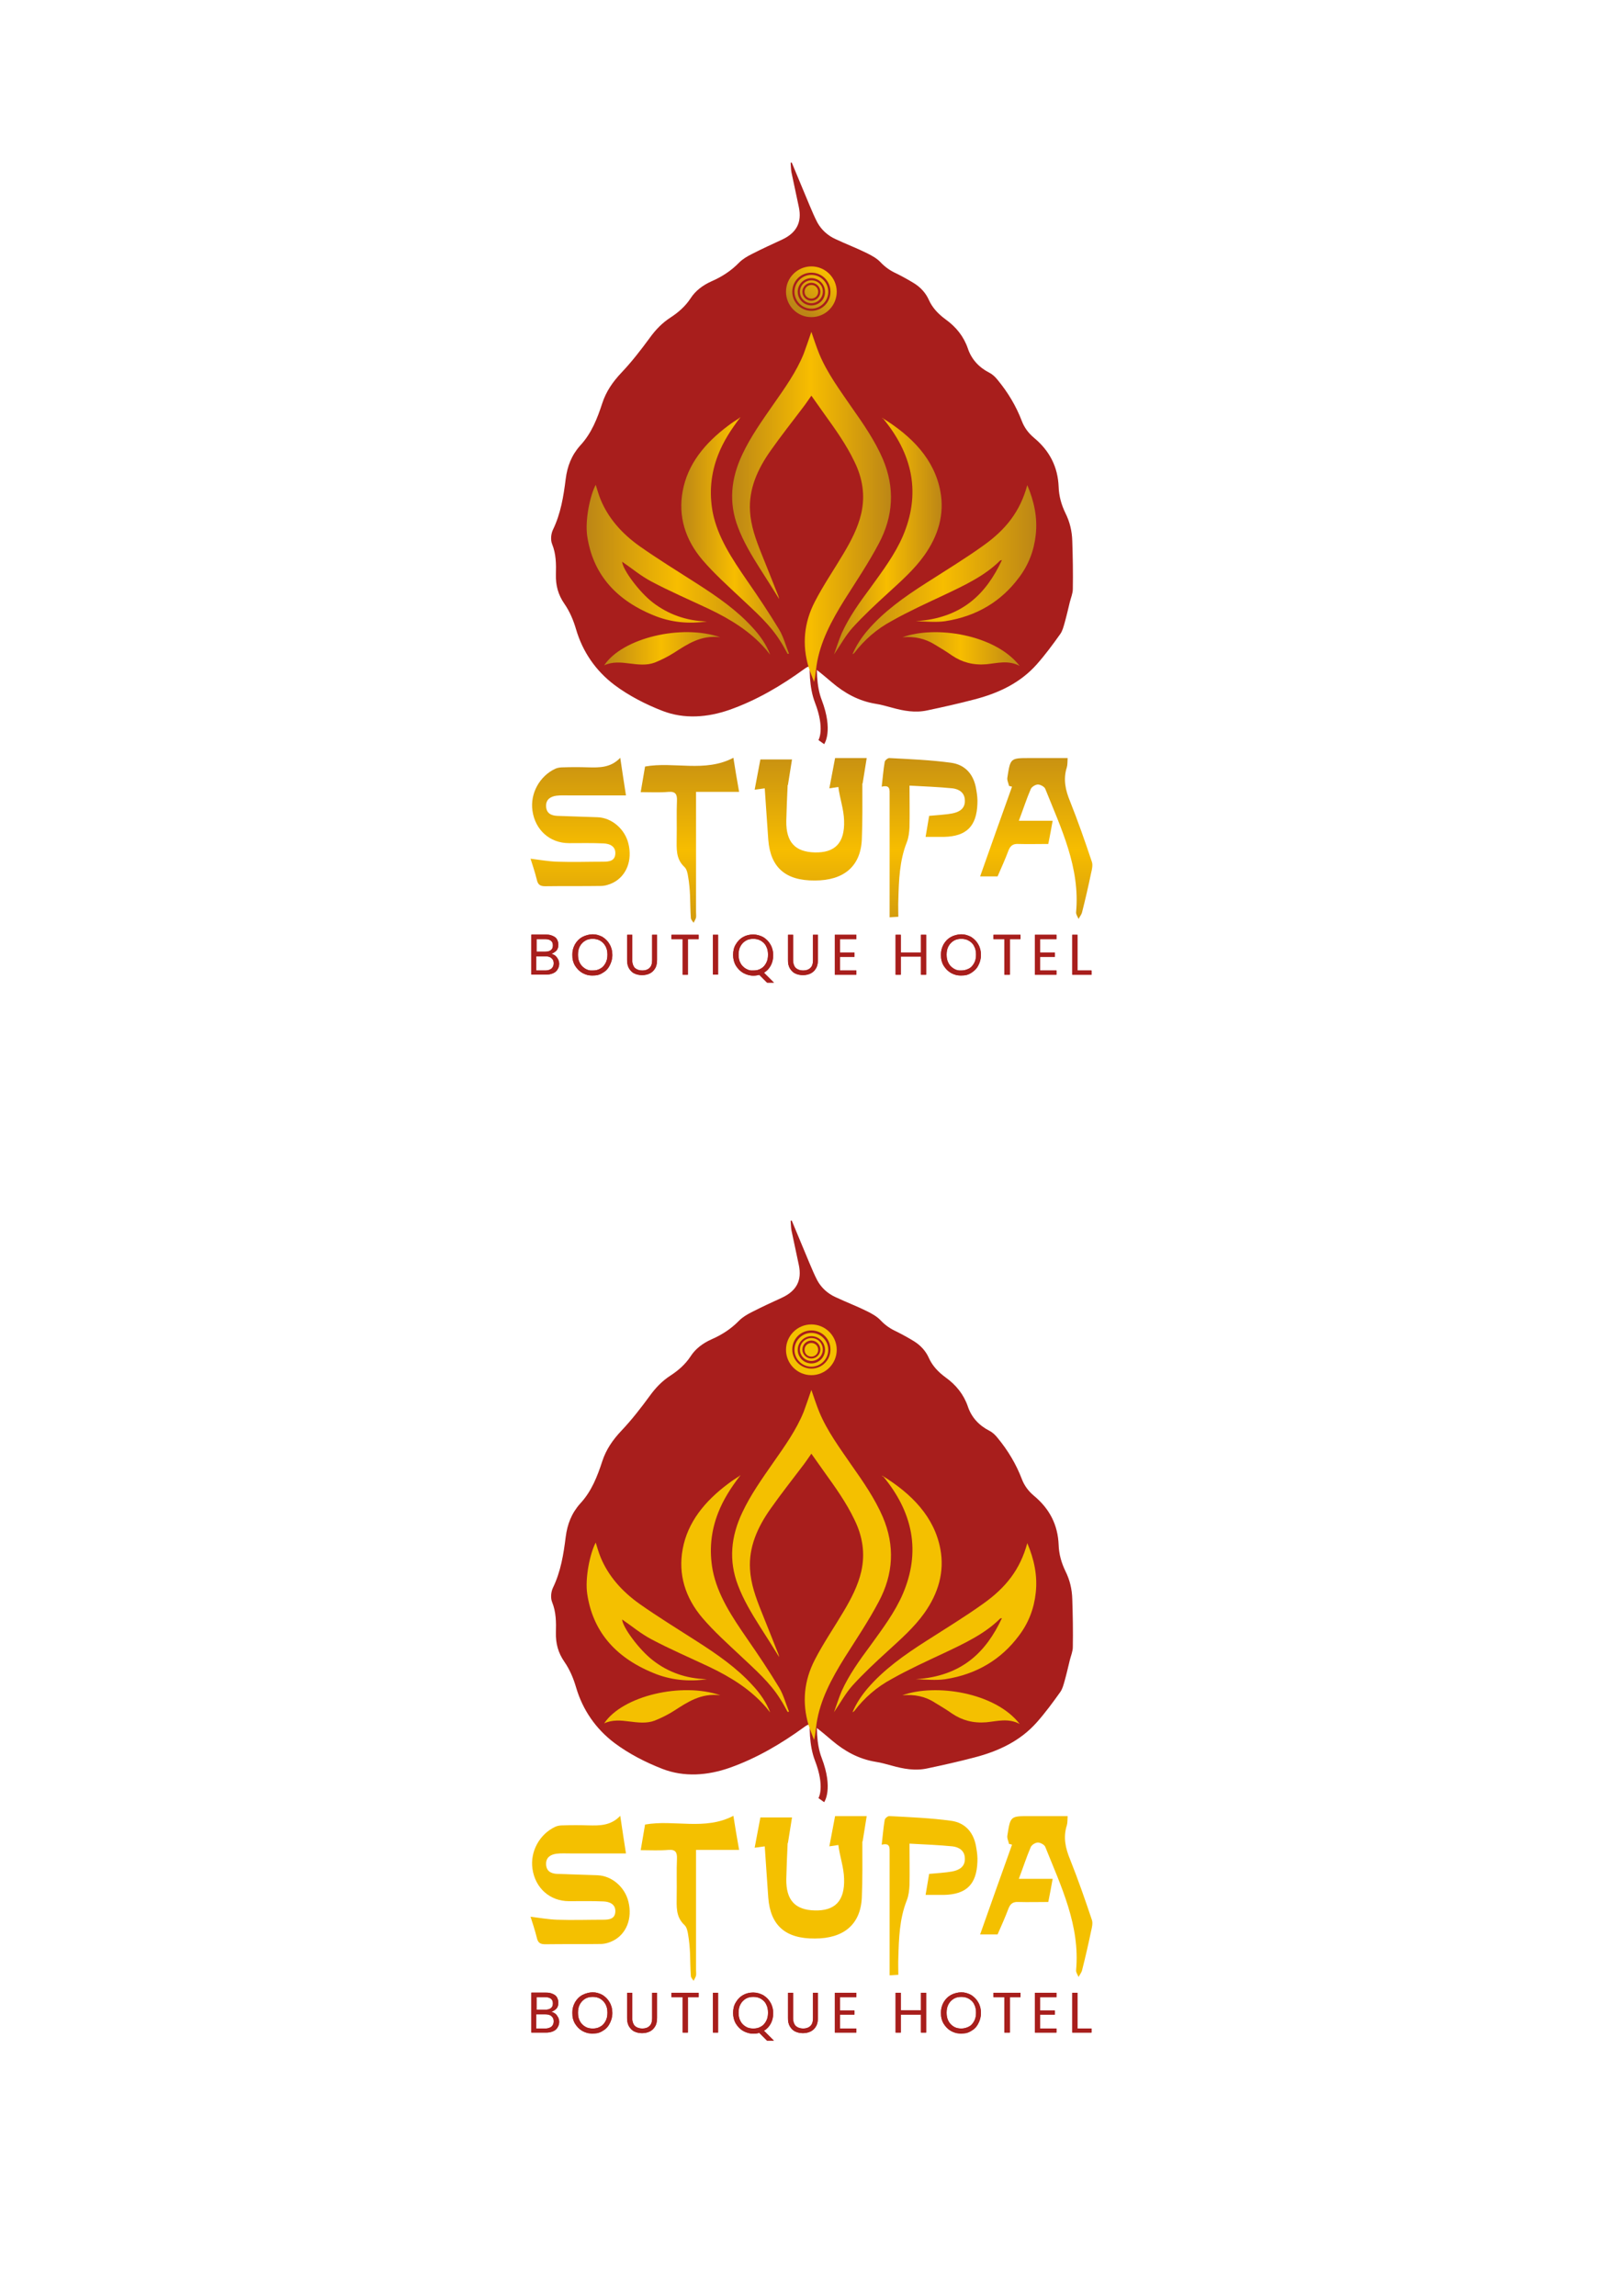 
<svg version="1.1" id="Layer_1" xmlns="http://www.w3.org/2000/svg" xmlns:xlink="http://www.w3.org/1999/xlink" x="0px" y="0px"
	 viewBox="0 0 595.3 841.9" style="enable-background:new 0 0 595.3 841.9;" xml:space="preserve">
<style type="text/css">
	.st0{fill:#A81E1C;}
	.st1{clip-path:url(#SVGID_2_);fill:#A81E1C;}
	.st2{clip-path:url(#SVGID_4_);fill:#A81E1C;}
	.st3{clip-path:url(#SVGID_6_);fill:#A81E1C;}
	.st4{clip-path:url(#SVGID_8_);fill:#A81E1C;}
	.st5{clip-path:url(#SVGID_10_);fill:#A81E1C;}
	.st6{clip-path:url(#SVGID_12_);fill:#A81E1C;}
	.st7{clip-path:url(#SVGID_14_);fill:#A81E1C;}
	.st8{clip-path:url(#SVGID_16_);fill:#A81E1C;}
	.st9{clip-path:url(#SVGID_18_);fill:#A81E1C;}
	.st10{clip-path:url(#SVGID_20_);fill:#A81E1C;}
	.st11{clip-path:url(#SVGID_22_);fill:#A81E1C;}
	.st12{clip-path:url(#SVGID_24_);fill:#A81E1C;}
	.st13{clip-path:url(#SVGID_26_);fill:#A81E1C;}
	.st14{fill:url(#SVGID_27_);}
	.st15{fill:url(#SVGID_28_);}
	.st16{fill:url(#SVGID_29_);}
	.st17{fill:url(#SVGID_30_);}
	.st18{fill:url(#SVGID_31_);}
	.st19{fill:url(#SVGID_32_);}
	.st20{fill:url(#SVGID_33_);}
	.st21{fill:url(#SVGID_34_);}
	.st22{fill:url(#SVGID_35_);}
	.st23{fill:url(#SVGID_36_);}
	.st24{fill:url(#SVGID_37_);}
	.st25{fill:url(#SVGID_38_);}
	.st26{fill:url(#SVGID_39_);}
	.st27{clip-path:url(#SVGID_41_);fill:#A81E1C;}
	.st28{clip-path:url(#SVGID_43_);fill:#A81E1C;}
	.st29{clip-path:url(#SVGID_45_);fill:#A81E1C;}
	.st30{clip-path:url(#SVGID_47_);fill:#A81E1C;}
	.st31{clip-path:url(#SVGID_49_);fill:#A81E1C;}
	.st32{clip-path:url(#SVGID_51_);fill:#A81E1C;}
	.st33{clip-path:url(#SVGID_53_);fill:#A81E1C;}
	.st34{clip-path:url(#SVGID_55_);fill:#A81E1C;}
	.st35{clip-path:url(#SVGID_57_);fill:#A81E1C;}
	.st36{clip-path:url(#SVGID_59_);fill:#A81E1C;}
	.st37{clip-path:url(#SVGID_61_);fill:#A81E1C;}
	.st38{clip-path:url(#SVGID_63_);fill:#A81E1C;}
	.st39{clip-path:url(#SVGID_65_);fill:#A81E1C;}
	.st40{fill:#F4C000;}
</style>
<g>
	<path class="st0" d="M290.4,59.6c2.2,5.2,4.3,10.4,6.5,15.6c0.9,2.1,1.8,4.3,2.9,6.4c1.5,2.7,3.8,4.8,6.7,6.1
		c3.8,1.8,7.8,3.3,11.6,5.2c1.8,0.9,3.6,1.9,4.9,3.3c1.7,1.8,3.6,3.1,5.8,4.1c2.2,1.1,4.4,2.3,6.5,3.6c2.4,1.5,4.3,3.6,5.4,6.1
		c1.3,2.9,3.5,5.2,6.1,7.1c3.9,2.8,6.7,6.3,8.2,10.7c1.3,3.9,4,6.9,7.9,8.9c1.2,0.6,2.2,1.6,3,2.6c3.8,4.6,6.8,9.6,8.9,15.1
		c0.9,2.4,2.4,4.4,4.4,6.1c5.8,4.8,8.8,10.7,9.1,18c0.1,3.4,1,6.6,2.5,9.7c1.6,3.2,2.4,6.6,2.5,10.2c0.2,5.9,0.3,11.7,0.2,17.6
		c0,1.6-0.7,3.2-1.1,4.8c-0.6,2.5-1.2,5.1-1.9,7.6c-0.4,1.4-0.8,3-1.6,4.1c-2.7,3.8-5.5,7.6-8.6,11.1c-6,6.8-14,10.6-22.9,12.9
		c-5.7,1.5-11.5,2.8-17.2,4c-4.5,1-8.8,0.2-13.1-1c-1.9-0.5-3.9-1.1-5.9-1.4c-6.2-1-11.4-3.9-16-7.8c-2-1.7-4-3.4-6.1-5
		c-1.8-1.3-2.4-1.2-4.2,0.1c-8.4,6.1-17.4,11.4-27.3,14.9c-8,2.8-16.6,3.5-24.6,0.4c-6.2-2.4-12.4-5.6-17.6-9.5
		c-6.9-5.2-11.7-12.2-14.1-20.4c-1-3.4-2.3-6.5-4.3-9.4c-2.3-3.3-3.2-6.8-3.1-10.7c0.1-3.8,0.1-7.5-1.4-11.2
		c-0.6-1.5-0.4-3.7,0.3-5.2c2.9-6,3.9-12.3,4.7-18.7c0.6-4.6,2.1-8.6,5.3-12.2c4.2-4.5,6.3-10,8.1-15.5c1.4-4.3,3.8-7.8,7-11.2
		c3.8-4,7.2-8.4,10.5-12.9c2.1-2.9,4.5-5.4,7.6-7.4c2.9-1.9,5.4-4.1,7.3-7c1.8-2.8,4.5-4.8,7.6-6.2c3.9-1.7,7.3-3.9,10.2-6.9
		c1.3-1.3,3-2.3,4.6-3.1c3.7-1.9,7.4-3.6,11.1-5.3c5.4-2.5,7.4-6.4,6.2-12c-0.9-4.2-1.8-8.5-2.7-12.7c-0.2-1.1-0.2-2.3-0.3-3.5
		C290.3,59.6,290.3,59.6,290.4,59.6z"/>
	<g>
		<g>
			<defs>
				<path id="SVGID_1_" d="M196.8,350.7h3.3c0.9,0,1.7,0.2,2.2,0.7c0.6,0.5,0.8,1.1,0.8,1.9c0,0.8-0.3,1.4-0.8,1.9
					c-0.5,0.4-1.3,0.7-2.2,0.7h-3.4V350.7z M196.8,344.4h3.2c0.9,0,1.6,0.2,2.1,0.6c0.5,0.4,0.7,1,0.7,1.7c0,0.7-0.2,1.3-0.7,1.7
					c-0.5,0.4-1.2,0.6-2.1,0.6h-3.2V344.4z M194.9,342.8v14.6h5.5c1,0,1.8-0.2,2.5-0.5c0.7-0.3,1.3-0.8,1.6-1.4
					c0.4-0.6,0.6-1.3,0.6-2c0-0.6-0.1-1.1-0.4-1.7c-0.3-0.5-0.6-1-1-1.3c-0.4-0.3-0.9-0.6-1.5-0.7c0.8-0.3,1.4-0.7,1.9-1.2
					c0.5-0.6,0.7-1.3,0.7-2.2c0-0.7-0.2-1.3-0.5-1.9c-0.3-0.6-0.9-1-1.6-1.3c-0.7-0.3-1.5-0.5-2.5-0.5H194.9z"/>
			</defs>
			<use xlink:href="#SVGID_1_"  style="overflow:visible;fill:#A81E1C;"/>
			<clipPath id="SVGID_2_">
				<use xlink:href="#SVGID_1_"  style="overflow:visible;"/>
			</clipPath>
			<rect x="194.9" y="342.8" class="st1" width="10.2" height="14.6"/>
		</g>
		<g>
			<defs>
				<path id="SVGID_3_" d="M214.6,355.2c-0.8-0.5-1.5-1.2-1.9-2c-0.5-0.9-0.7-1.9-0.7-3.1c0-1.2,0.2-2.2,0.7-3.1
					c0.5-0.9,1.1-1.5,1.9-2c0.8-0.5,1.7-0.7,2.8-0.7c1,0,2,0.2,2.8,0.7c0.8,0.5,1.4,1.1,1.9,2c0.5,0.9,0.7,1.9,0.7,3.1
					c0,1.2-0.2,2.2-0.7,3.1c-0.5,0.9-1.1,1.6-1.9,2c-0.8,0.5-1.7,0.7-2.8,0.7C216.3,356,215.4,355.7,214.6,355.2 M213.6,343.6
					c-1.1,0.6-2,1.5-2.7,2.7c-0.6,1.1-1,2.4-1,3.9c0,1.4,0.3,2.7,1,3.9c0.7,1.1,1.5,2,2.7,2.7c1.1,0.6,2.4,1,3.7,1
					c1.4,0,2.6-0.3,3.7-1c1.1-0.6,2-1.5,2.6-2.7c0.6-1.1,1-2.4,1-3.9c0-1.4-0.3-2.7-1-3.9c-0.6-1.1-1.5-2-2.6-2.7
					c-1.1-0.6-2.4-1-3.7-1C216,342.7,214.8,343,213.6,343.6"/>
			</defs>
			<use xlink:href="#SVGID_3_"  style="overflow:visible;fill:#A81E1C;"/>
			<clipPath id="SVGID_4_">
				<use xlink:href="#SVGID_3_"  style="overflow:visible;"/>
			</clipPath>
			<rect x="210" y="342.7" class="st2" width="14.7" height="14.9"/>
		</g>
		<g>
			<defs>
				<path id="SVGID_5_" d="M239.2,342.8v9.3c0,1.3-0.3,2.3-1,2.9c-0.6,0.6-1.5,0.9-2.6,0.9c-1.1,0-2-0.3-2.7-0.9
					c-0.6-0.6-1-1.6-1-2.9v-9.3h-1.9v9.2c0,1.2,0.2,2.2,0.7,3.1c0.5,0.8,1.1,1.5,2,1.9c0.8,0.4,1.8,0.6,2.8,0.6c1,0,2-0.2,2.8-0.6
					c0.8-0.4,1.5-1,2-1.9c0.5-0.8,0.7-1.9,0.7-3.1v-9.2H239.2z"/>
			</defs>
			<use xlink:href="#SVGID_5_"  style="overflow:visible;fill:#A81E1C;"/>
			<clipPath id="SVGID_6_">
				<use xlink:href="#SVGID_5_"  style="overflow:visible;"/>
			</clipPath>
			<rect x="230.1" y="342.8" class="st3" width="11" height="14.8"/>
		</g>
		<g>
			<defs>
				<polygon id="SVGID_7_" points="246.3,342.8 246.3,344.4 250.4,344.4 250.4,357.5 252.3,357.5 252.3,344.4 256.3,344.4 
					256.3,342.8 				"/>
			</defs>
			<use xlink:href="#SVGID_7_"  style="overflow:visible;fill:#A81E1C;"/>
			<clipPath id="SVGID_8_">
				<use xlink:href="#SVGID_7_"  style="overflow:visible;"/>
			</clipPath>
			<rect x="246.3" y="342.8" class="st4" width="9.9" height="14.6"/>
		</g>
		<g>
			<defs>
				<rect id="SVGID_9_" x="261.5" y="342.8" width="1.9" height="14.6"/>
			</defs>
			<use xlink:href="#SVGID_9_"  style="overflow:visible;fill:#A81E1C;"/>
			<clipPath id="SVGID_10_">
				<use xlink:href="#SVGID_9_"  style="overflow:visible;"/>
			</clipPath>
			<rect x="261.5" y="342.8" class="st5" width="1.9" height="14.6"/>
		</g>
		<g>
			<defs>
				<path id="SVGID_11_" d="M273.5,355.2c-0.8-0.5-1.5-1.2-1.9-2c-0.5-0.9-0.7-1.9-0.7-3.1c0-1.2,0.2-2.2,0.7-3.1
					c0.5-0.9,1.1-1.5,1.9-2c0.8-0.5,1.7-0.7,2.8-0.7c1,0,2,0.2,2.8,0.7c0.8,0.5,1.5,1.1,1.9,2c0.5,0.9,0.7,1.9,0.7,3.1
					c0,1.2-0.2,2.2-0.7,3.1c-0.5,0.9-1.1,1.6-1.9,2c-0.8,0.5-1.7,0.7-2.8,0.7C275.2,356,274.3,355.7,273.5,355.2 M272.6,343.6
					c-1.1,0.6-2,1.5-2.7,2.7c-0.7,1.1-1,2.4-1,3.9c0,1.4,0.3,2.7,1,3.9c0.7,1.1,1.5,2,2.7,2.7c1.1,0.6,2.4,1,3.7,1
					c0.7,0,1.5-0.1,2.2-0.3l2.9,2.9h2.5l-3.7-3.7c1.1-0.6,1.9-1.5,2.5-2.6c0.6-1.1,0.9-2.4,0.9-3.8c0-1.4-0.3-2.7-1-3.9
					c-0.6-1.1-1.5-2-2.6-2.7c-1.1-0.6-2.4-1-3.7-1C274.9,342.7,273.7,343,272.6,343.6"/>
			</defs>
			<use xlink:href="#SVGID_11_"  style="overflow:visible;fill:#A81E1C;"/>
			<clipPath id="SVGID_12_">
				<use xlink:href="#SVGID_11_"  style="overflow:visible;"/>
			</clipPath>
			<rect x="268.9" y="342.7" class="st6" width="14.9" height="17.6"/>
		</g>
		<g>
			<defs>
				<path id="SVGID_13_" d="M298.2,342.8v9.3c0,1.3-0.3,2.3-1,2.9c-0.6,0.6-1.5,0.9-2.6,0.9c-1.1,0-2-0.3-2.7-0.9
					c-0.6-0.6-1-1.6-1-2.9v-9.3h-1.9v9.2c0,1.2,0.2,2.2,0.7,3.1c0.5,0.8,1.1,1.5,2,1.9c0.8,0.4,1.8,0.6,2.8,0.6c1,0,2-0.2,2.8-0.6
					c0.8-0.4,1.5-1,2-1.9c0.5-0.8,0.7-1.9,0.7-3.1v-9.2H298.2z"/>
			</defs>
			<use xlink:href="#SVGID_13_"  style="overflow:visible;fill:#A81E1C;"/>
			<clipPath id="SVGID_14_">
				<use xlink:href="#SVGID_13_"  style="overflow:visible;"/>
			</clipPath>
			<rect x="289.1" y="342.8" class="st7" width="11" height="14.8"/>
		</g>
		<g>
			<defs>
				<polygon id="SVGID_15_" points="306.2,342.8 306.2,357.5 314.1,357.5 314.1,355.9 308.1,355.9 308.1,350.9 313.4,350.9 
					313.4,349.3 308.1,349.3 308.1,344.4 314.1,344.4 314.1,342.8 				"/>
			</defs>
			<use xlink:href="#SVGID_15_"  style="overflow:visible;fill:#A81E1C;"/>
			<clipPath id="SVGID_16_">
				<use xlink:href="#SVGID_15_"  style="overflow:visible;"/>
			</clipPath>
			<rect x="306.2" y="342.8" class="st8" width="7.9" height="14.6"/>
		</g>
		<g>
			<defs>
				<polygon id="SVGID_17_" points="337.8,342.8 337.8,349.3 330.4,349.3 330.4,342.8 328.5,342.8 328.5,357.5 330.4,357.5 
					330.4,350.8 337.8,350.8 337.8,357.5 339.7,357.5 339.7,342.8 				"/>
			</defs>
			<use xlink:href="#SVGID_17_"  style="overflow:visible;fill:#A81E1C;"/>
			<clipPath id="SVGID_18_">
				<use xlink:href="#SVGID_17_"  style="overflow:visible;"/>
			</clipPath>
			<rect x="328.5" y="342.8" class="st9" width="11.3" height="14.6"/>
		</g>
		<g>
			<defs>
				<path id="SVGID_19_" d="M349.8,355.2c-0.8-0.5-1.5-1.2-1.9-2c-0.5-0.9-0.7-1.9-0.7-3.1c0-1.2,0.2-2.2,0.7-3.1
					c0.5-0.9,1.1-1.5,1.9-2c0.8-0.5,1.7-0.7,2.8-0.7c1,0,2,0.2,2.8,0.7c0.8,0.5,1.5,1.1,1.9,2c0.5,0.9,0.7,1.9,0.7,3.1
					c0,1.2-0.2,2.2-0.7,3.1c-0.5,0.9-1.1,1.6-1.9,2s-1.7,0.7-2.8,0.7C351.5,356,350.6,355.7,349.8,355.2 M348.8,343.6
					c-1.1,0.6-2,1.5-2.7,2.7c-0.6,1.1-1,2.4-1,3.9c0,1.4,0.3,2.7,1,3.9c0.7,1.1,1.5,2,2.7,2.7c1.1,0.6,2.4,1,3.7,1
					c1.4,0,2.6-0.3,3.7-1s2-1.5,2.6-2.7c0.6-1.1,1-2.4,1-3.9c0-1.4-0.3-2.7-1-3.9c-0.6-1.1-1.5-2-2.6-2.7c-1.1-0.6-2.4-1-3.7-1
					C351.2,342.7,349.9,343,348.8,343.6"/>
			</defs>
			<use xlink:href="#SVGID_19_"  style="overflow:visible;fill:#A81E1C;"/>
			<clipPath id="SVGID_20_">
				<use xlink:href="#SVGID_19_"  style="overflow:visible;"/>
			</clipPath>
			<rect x="345.2" y="342.7" class="st10" width="14.7" height="14.9"/>
		</g>
		<g>
			<defs>
				<polygon id="SVGID_21_" points="364.4,342.8 364.4,344.4 368.4,344.4 368.4,357.5 370.4,357.5 370.4,344.4 374.3,344.4 
					374.3,342.8 				"/>
			</defs>
			<use xlink:href="#SVGID_21_"  style="overflow:visible;fill:#A81E1C;"/>
			<clipPath id="SVGID_22_">
				<use xlink:href="#SVGID_21_"  style="overflow:visible;"/>
			</clipPath>
			<rect x="364.4" y="342.8" class="st11" width="9.9" height="14.6"/>
		</g>
		<g>
			<defs>
				<polygon id="SVGID_23_" points="379.6,342.8 379.6,357.5 387.5,357.5 387.5,355.9 381.5,355.9 381.5,350.9 386.9,350.9 
					386.9,349.3 381.5,349.3 381.5,344.4 387.5,344.4 387.5,342.8 				"/>
			</defs>
			<use xlink:href="#SVGID_23_"  style="overflow:visible;fill:#A81E1C;"/>
			<clipPath id="SVGID_24_">
				<use xlink:href="#SVGID_23_"  style="overflow:visible;"/>
			</clipPath>
			<rect x="379.6" y="342.8" class="st12" width="7.9" height="14.6"/>
		</g>
		<g>
			<defs>
				<polygon id="SVGID_25_" points="393.3,342.8 393.3,357.5 400.4,357.5 400.4,355.9 395.2,355.9 395.2,342.8 				"/>
			</defs>
			<use xlink:href="#SVGID_25_"  style="overflow:visible;fill:#A81E1C;"/>
			<clipPath id="SVGID_26_">
				<use xlink:href="#SVGID_25_"  style="overflow:visible;"/>
			</clipPath>
			<rect x="393.3" y="342.8" class="st13" width="7" height="14.6"/>
		</g>
	</g>
	<g>
		<linearGradient id="SVGID_27_" gradientUnits="userSpaceOnUse" x1="212.787" y1="353.377" x2="212.787" y2="268.84">
			<stop  offset="0" style="stop-color:#BC8616"/>
			<stop  offset="0.494" style="stop-color:#F7BD00"/>
			<stop  offset="1" style="stop-color:#BC8616"/>
		</linearGradient>
		<path class="st14" d="M229.6,291.7c-6.9,0-13.7,0-20.4,0c-1.7,0-3.4-0.1-5.1,0.1c-2.1,0.3-3.9,1.3-3.8,3.9
			c0.1,2.5,1.8,3.4,4.1,3.5c4.9,0.2,9.9,0.3,14.8,0.5c5.2,0.2,10,4.3,11.3,9.7c1.5,6.1-0.7,11.8-5.6,14.3c-1.4,0.7-3,1.2-4.6,1.2
			c-6.8,0.1-13.5,0-20.3,0.1c-1.8,0-2.7-0.5-3.1-2.4c-0.7-2.8-1.6-5.5-2.3-7.7c3.3,0.4,6.5,1,9.8,1.1c5.6,0.2,11.3,0,16.9,0
			c2.2,0,4.3-0.3,4.4-3c0.1-2.7-2.1-3.6-4.3-3.7c-4.2-0.2-8.5-0.1-12.7-0.1c-7,0-12.4-4.8-13.4-11.9c-0.9-6.3,2.6-12.7,8.4-15.4
			c0.9-0.4,1.9-0.5,2.9-0.5c3-0.1,6-0.1,9.1,0c4.1,0.1,8.3,0.2,11.8-3.5C228.2,282.8,228.9,287.1,229.6,291.7z"/>
		<linearGradient id="SVGID_28_" gradientUnits="userSpaceOnUse" x1="253.052" y1="353.377" x2="253.052" y2="268.84">
			<stop  offset="0" style="stop-color:#BC8616"/>
			<stop  offset="0.494" style="stop-color:#F7BD00"/>
			<stop  offset="1" style="stop-color:#BC8616"/>
		</linearGradient>
		<path class="st15" d="M235,290.5c0.6-3.4,1.1-6.4,1.6-9.4c10.7-1.9,21.9,2.3,32.4-3.2c0.6,3.9,1.3,8,2.1,12.5
			c-5.2,0-10.2,0-15.8,0c0,1.5,0,2.6,0,3.8c0,13.4,0,26.8,0,40.2c0,0.7,0.1,1.4,0,2.1c-0.2,0.7-0.6,1.3-0.9,1.9
			c-0.4-0.6-1-1.2-1-1.8c-0.2-2.7-0.2-5.4-0.3-8.2c-0.1-2.3-0.3-4.6-0.7-6.9c-0.2-1.3-0.5-2.8-1.4-3.6c-3.2-3-2.8-6.8-2.8-10.6
			c0.1-4.5-0.1-9.1,0.1-13.6c0.1-2.4-0.5-3.5-3.1-3.3C241.9,290.7,238.6,290.5,235,290.5z"/>
		<linearGradient id="SVGID_29_" gradientUnits="userSpaceOnUse" x1="341.154" y1="353.377" x2="341.154" y2="268.84">
			<stop  offset="0" style="stop-color:#BC8616"/>
			<stop  offset="0.494" style="stop-color:#F7BD00"/>
			<stop  offset="1" style="stop-color:#BC8616"/>
		</linearGradient>
		<path class="st16" d="M339.5,306.9c0.5-2.9,0.9-5.3,1.3-7.7c3-0.3,5.8-0.4,8.5-0.9c2.5-0.5,4.7-1.7,4.6-4.7c0-2.9-2.1-4.2-4.5-4.5
			c-5.1-0.5-10.2-0.7-15.8-1c0,5.4,0.1,10.3,0,15.2c-0.1,1.9-0.3,3.8-1,5.6c-2.7,6.8-2.9,14-3.1,21.1c-0.1,2,0,4,0,6.2
			c-1.2,0.1-2,0.1-3.2,0.2c0-1.2,0-2.2,0-3.2c0-13.9,0-27.8,0-41.7c0-1.8,0.3-3.8-2.9-3c0.4-3.3,0.6-6.2,1.1-9.1
			c0.1-0.6,1.2-1.5,1.8-1.4c7.5,0.4,15,0.7,22.4,1.7c5.5,0.7,8.6,4.5,9.4,10c0.3,1.7,0.5,3.4,0.4,5.1c-0.3,8.2-4,11.9-12.2,12.1
			C344.3,306.9,342.1,306.9,339.5,306.9z"/>
		<linearGradient id="SVGID_30_" gradientUnits="userSpaceOnUse" x1="380.047" y1="353.377" x2="380.047" y2="268.84">
			<stop  offset="0" style="stop-color:#BC8616"/>
			<stop  offset="0.494" style="stop-color:#F7BD00"/>
			<stop  offset="1" style="stop-color:#BC8616"/>
		</linearGradient>
		<path class="st17" d="M370.1,288.2c-0.2-1-0.8-2.1-0.6-3.1c1.1-7.1,1.1-7.1,8.2-7.1c4.5,0,9,0,13.9,0c-0.1,1.3,0,2.4-0.3,3.4
			c-1.4,4.4-0.5,8.4,1.2,12.5c2.9,7.3,5.5,14.7,8,22.2c0.4,1.2,0,2.8-0.3,4.1c-1,4.8-2.1,9.6-3.3,14.3c-0.2,0.9-0.9,1.7-1.3,2.5
			c-0.3-0.8-1-1.7-0.9-2.5c1.5-16.4-5.5-30.7-11.3-45.2c-0.3-0.8-1.8-1.6-2.7-1.6c-0.9,0-2.2,0.8-2.6,1.6c-1.6,3.7-2.8,7.5-4.4,11.7
			c4.3,0,8.2,0,12.4,0c-0.5,2.9-1,5.5-1.6,8.5c-3.7,0-7.4,0.1-11,0c-1.9-0.1-2.9,0.6-3.6,2.4c-1.2,3.2-2.6,6.3-4,9.5
			c-2.1,0-4.1,0-6.4,0c3.9-11.1,7.8-22,11.7-32.9C370.8,288.4,370.4,288.3,370.1,288.2z"/>
		<linearGradient id="SVGID_31_" gradientUnits="userSpaceOnUse" x1="297.413" y1="353.377" x2="297.413" y2="268.84">
			<stop  offset="0" style="stop-color:#BC8616"/>
			<stop  offset="0.494" style="stop-color:#F7BD00"/>
			<stop  offset="1" style="stop-color:#BC8616"/>
		</linearGradient>
		<path class="st18" d="M317.9,278l-11.6,0l-2.1,11.1l3.3-0.5c0.5,4.1,2,8.2,2.1,12.3c0.3,8.3-3.4,11.9-10.8,11.7
			c-7.1-0.2-10.5-3.7-10.4-11.5c0.1-4.4,0.3-8.8,0.5-13.2l0.1,0l1.5-9.4l-1.1,0l0,0c-3,0-5.9,0-9.6,0c0,0,0,0,0,0l-0.9,0l-2.1,11.1
			l3.7-0.5c0.4,6.4,0.9,12.7,1.3,18.9c0.8,10.1,6.3,15,17.1,14.9c10.5,0,16.7-5.1,17.2-14.9c0.3-6.8,0.2-13.7,0.2-20.7l0.1,0
			L317.9,278z"/>
	</g>
	<path class="st0" d="M302.3,272.9l-2.1-1.5c0,0,2.5-4-1.3-13.8c-4.2-11-0.2-27.7,0-28.4l2.5,0.6c0,0.2-4,16.6,0,26.9
		C305.7,268,302.4,272.7,302.3,272.9z"/>
	<g>
		<linearGradient id="SVGID_32_" gradientUnits="userSpaceOnUse" x1="268.472" y1="185.922" x2="326.798" y2="185.922">
			<stop  offset="0" style="stop-color:#BC8616"/>
			<stop  offset="0.494" style="stop-color:#F7BD00"/>
			<stop  offset="1" style="stop-color:#BC8616"/>
		</linearGradient>
		<path class="st19" d="M297.6,121.7c0.9,2.6,1.8,5.4,2.9,8.1c2.9,7,7.5,13.2,11.9,19.6c4.3,6.1,8.5,12.2,11.4,18.9
			c4.5,10.6,3.9,21-1.5,31.1c-3.7,7-8.2,13.7-12.5,20.5c-4.8,7.7-9,15.5-10.3,24.2c-0.3,2-0.4,3.9-0.9,6c-0.7-1.8-1.4-3.6-2-5.4
			c-2.5-8.3-1.7-16.4,2.3-24.1c3.1-6,7-11.7,10.5-17.6c2.8-4.7,5.3-9.5,6.5-14.7c1.5-6.6,0.5-12.9-2.5-19c-3-6.3-7.1-12-11.2-17.7
			c-1.5-2.1-3-4.2-4.6-6.5c-1,1.4-1.9,2.8-2.9,4.1c-4,5.3-8.2,10.6-12,16c-4.9,6.9-8.1,14.2-7.6,22.3c0.3,5.3,2.1,10.3,4.1,15.3
			c2.1,5.2,4.2,10.5,6.3,15.8c0.1,0.2,0.1,0.5,0.3,1.1c-2.4-3.9-4.7-7.5-7-11.1c-3.1-4.9-6.1-9.9-8.1-15.2c-3.5-9.1-2.6-18,1.6-26.8
			c3-6.4,7.2-12.3,11.3-18.2c4.2-6,8.5-12,11.2-18.7C295.8,127,296.7,124.3,297.6,121.7z"/>
		<linearGradient id="SVGID_33_" gradientUnits="userSpaceOnUse" x1="312.555" y1="208.979" x2="380.047" y2="208.979">
			<stop  offset="0" style="stop-color:#BC8616"/>
			<stop  offset="0.494" style="stop-color:#F7BD00"/>
			<stop  offset="1" style="stop-color:#BC8616"/>
		</linearGradient>
		<path class="st20" d="M376.8,177.9c2.5,5.9,3.8,11.9,3.1,18.2c-0.6,5.7-2.6,11.1-6.3,15.9c-6.3,8.4-15.2,14-26.9,15.8
			c-3.5,0.5-7.2,0.1-10.8,0c17-1.1,25.8-10,31.6-22.4c-0.5,0.1-0.6,0.1-0.7,0.2c-5.5,5.5-12.9,9-20.3,12.5
			c-6.6,3.1-13.2,6.1-19.4,9.6c-5.6,3-10.1,7-13.7,11.7c-0.2,0.2-0.4,0.4-0.7,0.5c1.3-3.1,3.2-6,5.5-8.7
			c5.9-6.9,13.5-12.3,21.5-17.4c7-4.5,14.1-8.8,20.8-13.6C369,194.2,374.2,187.5,376.8,177.9z"/>
		<linearGradient id="SVGID_34_" gradientUnits="userSpaceOnUse" x1="215.16" y1="208.922" x2="282.485" y2="208.922">
			<stop  offset="0" style="stop-color:#BC8616"/>
			<stop  offset="0.494" style="stop-color:#F7BD00"/>
			<stop  offset="1" style="stop-color:#BC8616"/>
		</linearGradient>
		<path class="st21" d="M259.3,227.9c-6.8,1-13.5,0.3-19.7-2.3c-14.4-5.9-22.2-15.7-24.2-28.9c-0.9-5.8,1-15,3.1-18.9
			c0.6,1.9,1.1,3.7,1.8,5.4c2.8,6.8,7.8,12.5,14.3,17.1c6.8,4.8,14,9.2,21,13.7c7.5,4.8,14.7,9.8,20.4,16.1c2.8,3,5.1,6.3,6.5,10
			c-0.3-0.4-0.6-0.7-0.9-1.1c-0.3-0.4-0.6-0.8-0.9-1.1c-5.5-6.3-12.7-10.8-20.7-14.6c-7-3.3-14.2-6.4-21-10c-4-2.1-7.4-5-10.8-7.3
			c0.1,2.7,6.1,11,11.3,15C245,225.2,251.6,227.7,259.3,227.9z"/>
		<linearGradient id="SVGID_35_" gradientUnits="userSpaceOnUse" x1="249.821" y1="196.423" x2="289.322" y2="196.423">
			<stop  offset="0" style="stop-color:#BC8616"/>
			<stop  offset="0.494" style="stop-color:#F7BD00"/>
			<stop  offset="1" style="stop-color:#BC8616"/>
		</linearGradient>
		<path class="st22" d="M271.6,153c-3.4,4.4-6.3,8.9-8.2,13.8c-2.7,6.9-3.3,13.9-2,21c1.8,9.2,7.1,17.1,12.6,25.1
			c4.1,5.9,8.1,11.9,11.8,18c1.6,2.7,2.4,5.8,3.6,8.8c-0.2,0-0.3,0.1-0.5,0.1c-0.9-1.6-1.7-3.2-2.7-4.7c-3.7-6-9.2-10.8-14.5-15.8
			c-4.8-4.5-9.8-9-14-13.9c-6.4-7.5-9-16.1-7.3-25.3c1.8-9.8,8-17.5,16.7-24c1.3-1,2.7-1.9,4.1-2.8
			C271.2,153.2,271.4,153.1,271.6,153z"/>
		<linearGradient id="SVGID_36_" gradientUnits="userSpaceOnUse" x1="305.831" y1="196.618" x2="345.355" y2="196.618">
			<stop  offset="0" style="stop-color:#BC8616"/>
			<stop  offset="0.494" style="stop-color:#F7BD00"/>
			<stop  offset="1" style="stop-color:#BC8616"/>
		</linearGradient>
		<path class="st23" d="M323.5,153.2c11.1,6.8,19.2,15.3,21.4,26.9c1.6,8.4-0.7,16.3-5.9,23.6c-3.7,5.2-8.6,9.5-13.4,13.9
			c-4.5,4.1-8.9,8.2-12.9,12.6c-2.6,2.9-4.4,6.3-6.8,9.8c1-2.8,1.8-5.3,2.8-7.7c2.7-6,6.6-11.4,10.6-16.8c4.4-6.1,9-12.2,11.9-19
			c3.1-7.3,4.3-14.8,2.9-22.5c-1.4-7.5-5-14.2-10.1-20.4C323.7,153.5,323.6,153.4,323.5,153.2z"/>
		<linearGradient id="SVGID_37_" gradientUnits="userSpaceOnUse" x1="330.97" y1="238.01" x2="373.992" y2="238.01">
			<stop  offset="0" style="stop-color:#BC8616"/>
			<stop  offset="0.494" style="stop-color:#F7BD00"/>
			<stop  offset="1" style="stop-color:#BC8616"/>
		</linearGradient>
		<path class="st24" d="M331,233.7c12-4.4,34-1.1,43,10.5c-4.2-2.2-8.2-1-12.2-0.6c-4.8,0.4-8.9-0.7-12.6-3.2c-2-1.4-4.1-2.7-6.3-4
			C339.4,234.2,335.4,233.3,331,233.7z"/>
		<linearGradient id="SVGID_38_" gradientUnits="userSpaceOnUse" x1="221.552" y1="237.929" x2="264.177" y2="237.929">
			<stop  offset="0" style="stop-color:#BC8616"/>
			<stop  offset="0.494" style="stop-color:#F7BD00"/>
			<stop  offset="1" style="stop-color:#BC8616"/>
		</linearGradient>
		<path class="st25" d="M264.2,233.7c-7.1-0.9-12,2.5-17,5.7c-2.2,1.4-4.6,2.6-7.1,3.6c-2.9,1.1-6.2,0.7-9.3,0.3
			c-3.1-0.4-6.2-0.7-9.2,0.7C228.3,233.9,250.1,228.8,264.2,233.7z"/>
	</g>
	<g>
		
			<linearGradient id="SVGID_39_" gradientUnits="userSpaceOnUse" x1="1236.781" y1="-413.815" x2="1261.009" y2="-396.126" gradientTransform="matrix(0 -1 1 0 707.025 1349.846)">
			<stop  offset="0" style="stop-color:#BC8616"/>
			<stop  offset="0.539" style="stop-color:#F7BD00"/>
		</linearGradient>
		<circle class="st26" cx="297.6" cy="107" r="9.3"/>
		<path class="st0" d="M297.6,114c-3.8,0-7-3.1-7-7s3.1-7,7-7s7,3.1,7,7S301.5,114,297.6,114z M297.6,100.8c-3.4,0-6.2,2.8-6.2,6.2
			s2.8,6.2,6.2,6.2s6.2-2.8,6.2-6.2S301,100.8,297.6,100.8z"/>
		<path class="st0" d="M297.6,112c-2.8,0-5-2.3-5-5c0-2.8,2.3-5,5-5c2.8,0,5,2.3,5,5C302.7,109.8,300.4,112,297.6,112z M297.6,102.8
			c-2.3,0-4.2,1.9-4.2,4.2c0,2.3,1.9,4.2,4.2,4.2c2.3,0,4.2-1.9,4.2-4.2C301.9,104.7,300,102.8,297.6,102.8z"/>
		<path class="st0" d="M297.6,110.3c-1.8,0-3.3-1.5-3.3-3.3c0-1.8,1.5-3.3,3.3-3.3s3.3,1.5,3.3,3.3
			C300.9,108.8,299.4,110.3,297.6,110.3z M297.6,104.5c-1.4,0-2.5,1.1-2.5,2.5c0,1.4,1.1,2.5,2.5,2.5s2.5-1.1,2.5-2.5
			C300.1,105.6,299,104.5,297.6,104.5z"/>
	</g>
</g>
<g>
	<path class="st0" d="M290.4,447.6c2.2,5.2,4.3,10.4,6.5,15.6c0.9,2.1,1.8,4.3,2.9,6.4c1.5,2.7,3.8,4.8,6.7,6.1
		c3.8,1.8,7.8,3.3,11.6,5.2c1.8,0.9,3.6,1.9,4.9,3.3c1.7,1.8,3.6,3.1,5.8,4.1c2.2,1.1,4.4,2.3,6.5,3.6c2.4,1.5,4.3,3.6,5.4,6.1
		c1.3,2.9,3.5,5.2,6.1,7.1c3.9,2.8,6.7,6.3,8.2,10.7c1.3,3.9,4,6.9,7.9,8.9c1.2,0.6,2.2,1.6,3,2.6c3.8,4.6,6.8,9.6,8.9,15.1
		c0.9,2.4,2.4,4.4,4.4,6.1c5.8,4.8,8.8,10.7,9.1,18c0.1,3.4,1,6.6,2.5,9.7c1.6,3.2,2.4,6.6,2.5,10.2c0.2,5.9,0.3,11.7,0.2,17.6
		c0,1.6-0.7,3.2-1.1,4.8c-0.6,2.5-1.2,5.1-1.9,7.6c-0.4,1.4-0.8,3-1.6,4.1c-2.7,3.8-5.5,7.6-8.6,11.1c-6,6.8-14,10.6-22.9,12.9
		c-5.7,1.5-11.5,2.8-17.2,4c-4.5,1-8.8,0.2-13.1-1c-1.9-0.5-3.9-1.1-5.9-1.4c-6.2-1-11.4-3.9-16-7.8c-2-1.7-4-3.4-6.1-5
		c-1.8-1.3-2.4-1.2-4.2,0.1c-8.4,6.1-17.4,11.4-27.3,14.9c-8,2.8-16.6,3.5-24.6,0.4c-6.2-2.4-12.4-5.6-17.6-9.5
		c-6.9-5.2-11.7-12.2-14.1-20.4c-1-3.4-2.3-6.5-4.3-9.4c-2.3-3.3-3.2-6.8-3.1-10.7c0.1-3.8,0.1-7.5-1.4-11.2
		c-0.6-1.5-0.4-3.7,0.3-5.2c2.9-6,3.9-12.3,4.7-18.7c0.6-4.6,2.1-8.6,5.3-12.2c4.2-4.5,6.3-10,8.1-15.5c1.4-4.3,3.8-7.8,7-11.2
		c3.8-4,7.2-8.4,10.5-12.9c2.1-2.9,4.5-5.4,7.6-7.4c2.9-1.9,5.4-4.1,7.3-7c1.8-2.8,4.5-4.8,7.6-6.2c3.9-1.7,7.3-3.9,10.2-6.9
		c1.3-1.3,3-2.3,4.6-3.1c3.7-1.9,7.4-3.6,11.1-5.3c5.4-2.5,7.4-6.4,6.2-12c-0.9-4.2-1.8-8.5-2.7-12.7c-0.2-1.1-0.2-2.3-0.3-3.5
		C290.3,447.6,290.3,447.6,290.4,447.6z"/>
	<g>
		<g>
			<defs>
				<path id="SVGID_40_" d="M196.8,738.7h3.3c0.9,0,1.7,0.2,2.2,0.7c0.6,0.5,0.8,1.1,0.8,1.9c0,0.8-0.3,1.4-0.8,1.9
					c-0.5,0.4-1.3,0.7-2.2,0.7h-3.4V738.7z M196.8,732.4h3.2c0.9,0,1.6,0.2,2.1,0.6c0.5,0.4,0.7,1,0.7,1.7c0,0.7-0.2,1.3-0.7,1.7
					c-0.5,0.4-1.2,0.6-2.1,0.6h-3.2V732.4z M194.9,730.8v14.6h5.5c1,0,1.8-0.2,2.5-0.5c0.7-0.3,1.3-0.8,1.6-1.4
					c0.4-0.6,0.6-1.3,0.6-2c0-0.6-0.1-1.1-0.4-1.7c-0.3-0.5-0.6-1-1-1.3c-0.4-0.3-0.9-0.6-1.5-0.7c0.8-0.3,1.4-0.7,1.9-1.2
					c0.5-0.6,0.7-1.3,0.7-2.2c0-0.7-0.2-1.3-0.5-1.9c-0.3-0.6-0.9-1-1.6-1.3c-0.7-0.3-1.5-0.5-2.5-0.5H194.9z"/>
			</defs>
			<use xlink:href="#SVGID_40_"  style="overflow:visible;fill:#A81E1C;"/>
			<clipPath id="SVGID_41_">
				<use xlink:href="#SVGID_40_"  style="overflow:visible;"/>
			</clipPath>
			<rect x="194.9" y="730.8" class="st27" width="10.2" height="14.6"/>
		</g>
		<g>
			<defs>
				<path id="SVGID_42_" d="M214.6,743.2c-0.8-0.5-1.5-1.2-1.9-2c-0.5-0.9-0.7-1.9-0.7-3.1c0-1.2,0.2-2.2,0.7-3.1
					c0.5-0.9,1.1-1.5,1.9-2c0.8-0.5,1.7-0.7,2.8-0.7c1,0,2,0.2,2.8,0.7c0.8,0.5,1.4,1.1,1.9,2c0.5,0.9,0.7,1.9,0.7,3.1
					c0,1.2-0.2,2.2-0.7,3.1c-0.5,0.9-1.1,1.6-1.9,2c-0.8,0.5-1.7,0.7-2.8,0.7C216.3,743.9,215.4,743.7,214.6,743.2 M213.6,731.6
					c-1.1,0.6-2,1.5-2.7,2.7c-0.6,1.1-1,2.4-1,3.9c0,1.4,0.3,2.7,1,3.9c0.7,1.1,1.5,2,2.7,2.7c1.1,0.6,2.4,1,3.7,1
					c1.4,0,2.6-0.3,3.7-1c1.1-0.6,2-1.5,2.6-2.7c0.6-1.1,1-2.4,1-3.9c0-1.4-0.3-2.7-1-3.9c-0.6-1.1-1.5-2-2.6-2.7
					c-1.1-0.6-2.4-1-3.7-1C216,730.7,214.8,731,213.6,731.6"/>
			</defs>
			<use xlink:href="#SVGID_42_"  style="overflow:visible;fill:#A81E1C;"/>
			<clipPath id="SVGID_43_">
				<use xlink:href="#SVGID_42_"  style="overflow:visible;"/>
			</clipPath>
			<rect x="210" y="730.7" class="st28" width="14.7" height="14.9"/>
		</g>
		<g>
			<defs>
				<path id="SVGID_44_" d="M239.2,730.8v9.3c0,1.3-0.3,2.3-1,2.9c-0.6,0.6-1.5,0.9-2.6,0.9c-1.1,0-2-0.3-2.7-0.9
					c-0.6-0.6-1-1.6-1-2.9v-9.3h-1.9v9.2c0,1.2,0.2,2.2,0.7,3.1c0.5,0.8,1.1,1.5,2,1.9c0.8,0.4,1.8,0.6,2.8,0.6c1,0,2-0.2,2.8-0.6
					c0.8-0.4,1.5-1,2-1.9c0.5-0.8,0.7-1.9,0.7-3.1v-9.2H239.2z"/>
			</defs>
			<use xlink:href="#SVGID_44_"  style="overflow:visible;fill:#A81E1C;"/>
			<clipPath id="SVGID_45_">
				<use xlink:href="#SVGID_44_"  style="overflow:visible;"/>
			</clipPath>
			<rect x="230.1" y="730.8" class="st29" width="11" height="14.8"/>
		</g>
		<g>
			<defs>
				<polygon id="SVGID_46_" points="246.3,730.8 246.3,732.4 250.4,732.4 250.4,745.4 252.3,745.4 252.3,732.4 256.3,732.4 
					256.3,730.8 				"/>
			</defs>
			<use xlink:href="#SVGID_46_"  style="overflow:visible;fill:#A81E1C;"/>
			<clipPath id="SVGID_47_">
				<use xlink:href="#SVGID_46_"  style="overflow:visible;"/>
			</clipPath>
			<rect x="246.3" y="730.8" class="st30" width="9.9" height="14.6"/>
		</g>
		<g>
			<defs>
				<rect id="SVGID_48_" x="261.5" y="730.8" width="1.9" height="14.6"/>
			</defs>
			<use xlink:href="#SVGID_48_"  style="overflow:visible;fill:#A81E1C;"/>
			<clipPath id="SVGID_49_">
				<use xlink:href="#SVGID_48_"  style="overflow:visible;"/>
			</clipPath>
			<rect x="261.5" y="730.8" class="st31" width="1.9" height="14.6"/>
		</g>
		<g>
			<defs>
				<path id="SVGID_50_" d="M273.5,743.2c-0.8-0.5-1.5-1.2-1.9-2c-0.5-0.9-0.7-1.9-0.7-3.1c0-1.2,0.2-2.2,0.7-3.1
					c0.5-0.9,1.1-1.5,1.9-2c0.8-0.5,1.7-0.7,2.8-0.7c1,0,2,0.2,2.8,0.7c0.8,0.5,1.5,1.1,1.9,2c0.5,0.9,0.7,1.9,0.7,3.1
					c0,1.2-0.2,2.2-0.7,3.1c-0.5,0.9-1.1,1.6-1.9,2c-0.8,0.5-1.7,0.7-2.8,0.7C275.2,743.9,274.3,743.7,273.5,743.2 M272.6,731.6
					c-1.1,0.6-2,1.5-2.7,2.7c-0.7,1.1-1,2.4-1,3.9c0,1.4,0.3,2.7,1,3.9c0.7,1.1,1.5,2,2.7,2.7c1.1,0.6,2.4,1,3.7,1
					c0.7,0,1.5-0.1,2.2-0.3l2.9,2.9h2.5l-3.7-3.7c1.1-0.6,1.9-1.5,2.5-2.6c0.6-1.1,0.9-2.4,0.9-3.8c0-1.4-0.3-2.7-1-3.9
					c-0.6-1.1-1.5-2-2.6-2.7c-1.1-0.6-2.4-1-3.7-1C274.9,730.7,273.7,731,272.6,731.6"/>
			</defs>
			<use xlink:href="#SVGID_50_"  style="overflow:visible;fill:#A81E1C;"/>
			<clipPath id="SVGID_51_">
				<use xlink:href="#SVGID_50_"  style="overflow:visible;"/>
			</clipPath>
			<rect x="268.9" y="730.7" class="st32" width="14.9" height="17.6"/>
		</g>
		<g>
			<defs>
				<path id="SVGID_52_" d="M298.2,730.8v9.3c0,1.3-0.3,2.3-1,2.9c-0.6,0.6-1.5,0.9-2.6,0.9c-1.1,0-2-0.3-2.7-0.9
					c-0.6-0.6-1-1.6-1-2.9v-9.3h-1.9v9.2c0,1.2,0.2,2.2,0.7,3.1c0.5,0.8,1.1,1.5,2,1.9c0.8,0.4,1.8,0.6,2.8,0.6c1,0,2-0.2,2.8-0.6
					c0.8-0.4,1.5-1,2-1.9c0.5-0.8,0.7-1.9,0.7-3.1v-9.2H298.2z"/>
			</defs>
			<use xlink:href="#SVGID_52_"  style="overflow:visible;fill:#A81E1C;"/>
			<clipPath id="SVGID_53_">
				<use xlink:href="#SVGID_52_"  style="overflow:visible;"/>
			</clipPath>
			<rect x="289.1" y="730.8" class="st33" width="11" height="14.8"/>
		</g>
		<g>
			<defs>
				<polygon id="SVGID_54_" points="306.2,730.8 306.2,745.4 314.1,745.4 314.1,743.9 308.1,743.9 308.1,738.8 313.4,738.8 
					313.4,737.3 308.1,737.3 308.1,732.4 314.1,732.4 314.1,730.8 				"/>
			</defs>
			<use xlink:href="#SVGID_54_"  style="overflow:visible;fill:#A81E1C;"/>
			<clipPath id="SVGID_55_">
				<use xlink:href="#SVGID_54_"  style="overflow:visible;"/>
			</clipPath>
			<rect x="306.2" y="730.8" class="st34" width="7.9" height="14.6"/>
		</g>
		<g>
			<defs>
				<polygon id="SVGID_56_" points="337.8,730.8 337.8,737.2 330.4,737.2 330.4,730.8 328.5,730.8 328.5,745.4 330.4,745.4 
					330.4,738.8 337.8,738.8 337.8,745.4 339.7,745.4 339.7,730.8 				"/>
			</defs>
			<use xlink:href="#SVGID_56_"  style="overflow:visible;fill:#A81E1C;"/>
			<clipPath id="SVGID_57_">
				<use xlink:href="#SVGID_56_"  style="overflow:visible;"/>
			</clipPath>
			<rect x="328.5" y="730.8" class="st35" width="11.3" height="14.6"/>
		</g>
		<g>
			<defs>
				<path id="SVGID_58_" d="M349.8,743.2c-0.8-0.5-1.5-1.2-1.9-2c-0.5-0.9-0.7-1.9-0.7-3.1c0-1.2,0.2-2.2,0.7-3.1
					c0.5-0.9,1.1-1.5,1.9-2c0.8-0.5,1.7-0.7,2.8-0.7c1,0,2,0.2,2.8,0.7c0.8,0.5,1.5,1.1,1.9,2c0.5,0.9,0.7,1.9,0.7,3.1
					c0,1.2-0.2,2.2-0.7,3.1c-0.5,0.9-1.1,1.6-1.9,2s-1.7,0.7-2.8,0.7C351.5,743.9,350.6,743.7,349.8,743.2 M348.8,731.6
					c-1.1,0.6-2,1.5-2.7,2.7c-0.6,1.1-1,2.4-1,3.9c0,1.4,0.3,2.7,1,3.9c0.7,1.1,1.5,2,2.7,2.7c1.1,0.6,2.4,1,3.7,1
					c1.4,0,2.6-0.3,3.7-1c1.1-0.6,2-1.5,2.6-2.7c0.6-1.1,1-2.4,1-3.9c0-1.4-0.3-2.7-1-3.9c-0.6-1.1-1.5-2-2.6-2.7
					c-1.1-0.6-2.4-1-3.7-1C351.2,730.7,349.9,731,348.8,731.6"/>
			</defs>
			<use xlink:href="#SVGID_58_"  style="overflow:visible;fill:#A81E1C;"/>
			<clipPath id="SVGID_59_">
				<use xlink:href="#SVGID_58_"  style="overflow:visible;"/>
			</clipPath>
			<rect x="345.2" y="730.7" class="st36" width="14.7" height="14.9"/>
		</g>
		<g>
			<defs>
				<polygon id="SVGID_60_" points="364.4,730.8 364.4,732.4 368.4,732.4 368.4,745.4 370.4,745.4 370.4,732.4 374.3,732.4 
					374.3,730.8 				"/>
			</defs>
			<use xlink:href="#SVGID_60_"  style="overflow:visible;fill:#A81E1C;"/>
			<clipPath id="SVGID_61_">
				<use xlink:href="#SVGID_60_"  style="overflow:visible;"/>
			</clipPath>
			<rect x="364.4" y="730.8" class="st37" width="9.9" height="14.6"/>
		</g>
		<g>
			<defs>
				<polygon id="SVGID_62_" points="379.6,730.8 379.6,745.4 387.5,745.4 387.5,743.9 381.5,743.9 381.5,738.8 386.9,738.8 
					386.9,737.3 381.5,737.3 381.5,732.4 387.5,732.4 387.5,730.8 				"/>
			</defs>
			<use xlink:href="#SVGID_62_"  style="overflow:visible;fill:#A81E1C;"/>
			<clipPath id="SVGID_63_">
				<use xlink:href="#SVGID_62_"  style="overflow:visible;"/>
			</clipPath>
			<rect x="379.6" y="730.8" class="st38" width="7.9" height="14.6"/>
		</g>
		<g>
			<defs>
				<polygon id="SVGID_64_" points="393.3,730.8 393.3,745.4 400.4,745.4 400.4,743.9 395.2,743.9 395.2,730.8 				"/>
			</defs>
			<use xlink:href="#SVGID_64_"  style="overflow:visible;fill:#A81E1C;"/>
			<clipPath id="SVGID_65_">
				<use xlink:href="#SVGID_64_"  style="overflow:visible;"/>
			</clipPath>
			<rect x="393.3" y="730.8" class="st39" width="7" height="14.6"/>
		</g>
	</g>
	<g>
		<path class="st40" d="M229.6,679.7c-6.9,0-13.7,0-20.4,0c-1.7,0-3.4-0.1-5.1,0.1c-2.1,0.3-3.9,1.3-3.8,3.9
			c0.1,2.5,1.8,3.4,4.1,3.5c4.9,0.2,9.9,0.3,14.8,0.5c5.2,0.2,10,4.3,11.3,9.7c1.5,6.1-0.7,11.8-5.6,14.3c-1.4,0.7-3,1.2-4.6,1.2
			c-6.8,0.1-13.5,0-20.3,0.1c-1.8,0-2.7-0.5-3.1-2.4c-0.7-2.8-1.6-5.5-2.3-7.7c3.3,0.4,6.5,1,9.8,1.1c5.6,0.2,11.3,0,16.9,0
			c2.2,0,4.3-0.3,4.4-3c0.1-2.7-2.1-3.6-4.3-3.7c-4.2-0.2-8.5-0.1-12.7-0.1c-7,0-12.4-4.8-13.4-11.9c-0.9-6.3,2.6-12.7,8.4-15.4
			c0.9-0.4,1.9-0.5,2.9-0.5c3-0.1,6-0.1,9.1,0c4.1,0.1,8.3,0.2,11.8-3.5C228.2,670.8,228.9,675.1,229.6,679.7z"/>
		<path class="st40" d="M235,678.5c0.6-3.4,1.1-6.4,1.6-9.4c10.7-1.9,21.9,2.3,32.4-3.2c0.6,3.9,1.3,8,2.1,12.5
			c-5.2,0-10.2,0-15.8,0c0,1.5,0,2.6,0,3.8c0,13.4,0,26.8,0,40.2c0,0.7,0.1,1.4,0,2.1c-0.2,0.7-0.6,1.3-0.9,1.9
			c-0.4-0.6-1-1.2-1-1.8c-0.2-2.7-0.2-5.4-0.3-8.2c-0.1-2.3-0.3-4.6-0.7-6.9c-0.2-1.3-0.5-2.8-1.4-3.6c-3.2-3-2.8-6.8-2.8-10.6
			c0.1-4.5-0.1-9.1,0.1-13.6c0.1-2.4-0.5-3.5-3.1-3.3C241.9,678.7,238.6,678.5,235,678.5z"/>
		<path class="st40" d="M339.5,694.9c0.5-2.9,0.9-5.3,1.3-7.7c3-0.3,5.8-0.4,8.5-0.9c2.5-0.5,4.7-1.7,4.6-4.7c0-2.9-2.1-4.2-4.5-4.5
			c-5.1-0.5-10.2-0.7-15.8-1c0,5.4,0.1,10.3,0,15.2c-0.1,1.9-0.3,3.8-1,5.6c-2.7,6.8-2.9,14-3.1,21.1c-0.1,2,0,4,0,6.2
			c-1.2,0.1-2,0.1-3.2,0.2c0-1.2,0-2.2,0-3.2c0-13.9,0-27.8,0-41.7c0-1.8,0.3-3.8-2.9-3c0.4-3.3,0.6-6.2,1.1-9.1
			c0.1-0.6,1.2-1.5,1.8-1.4c7.5,0.4,15,0.7,22.4,1.7c5.5,0.7,8.6,4.5,9.4,10c0.3,1.7,0.5,3.4,0.4,5.1c-0.3,8.2-4,11.9-12.2,12.1
			C344.3,694.9,342.1,694.9,339.5,694.9z"/>
		<path class="st40" d="M370.1,676.2c-0.2-1-0.8-2.1-0.6-3.1c1.1-7.1,1.1-7.1,8.2-7.1c4.5,0,9,0,13.9,0c-0.1,1.3,0,2.4-0.3,3.4
			c-1.4,4.4-0.5,8.4,1.2,12.5c2.9,7.3,5.5,14.7,8,22.2c0.4,1.2,0,2.8-0.3,4.1c-1,4.8-2.1,9.6-3.3,14.3c-0.2,0.9-0.9,1.7-1.3,2.5
			c-0.3-0.8-1-1.7-0.9-2.5c1.5-16.4-5.5-30.7-11.3-45.2c-0.3-0.8-1.8-1.6-2.7-1.6c-0.9,0-2.2,0.8-2.6,1.6c-1.6,3.7-2.8,7.5-4.4,11.7
			c4.3,0,8.2,0,12.4,0c-0.5,2.9-1,5.5-1.6,8.5c-3.7,0-7.4,0.1-11,0c-1.9-0.1-2.9,0.6-3.6,2.4c-1.2,3.2-2.6,6.3-4,9.5
			c-2.1,0-4.1,0-6.4,0c3.9-11.1,7.8-22,11.7-32.9C370.8,676.3,370.4,676.3,370.1,676.2z"/>
		<path class="st40" d="M317.9,666l-11.6,0l-2.1,11.1l3.3-0.5c0.5,4.1,2,8.2,2.1,12.3c0.3,8.3-3.4,11.9-10.8,11.7
			c-7.1-0.2-10.5-3.7-10.4-11.5c0.1-4.4,0.3-8.8,0.5-13.2l0.1,0l1.5-9.4l-1.1,0l0,0c-3,0-5.9,0-9.6,0c0,0,0,0,0,0l-0.9,0l-2.1,11.1
			l3.7-0.5c0.4,6.4,0.9,12.7,1.3,18.9c0.8,10.1,6.3,15,17.1,14.9c10.5,0,16.7-5.1,17.2-14.9c0.3-6.8,0.2-13.7,0.2-20.7l0.1,0
			L317.9,666z"/>
	</g>
	<path class="st0" d="M302.3,660.9l-2.1-1.5c0,0,2.5-4-1.3-13.8c-4.2-11-0.2-27.7,0-28.4l2.5,0.6c0,0.2-4,16.6,0,26.9
		C305.7,656,302.4,660.7,302.3,660.9z"/>
	<g>
		<path class="st40" d="M297.6,509.7c0.9,2.6,1.8,5.4,2.9,8.1c2.9,7,7.5,13.2,11.9,19.6c4.3,6.1,8.5,12.2,11.4,18.9
			c4.5,10.6,3.9,21-1.5,31.1c-3.7,7-8.2,13.7-12.5,20.5c-4.8,7.7-9,15.5-10.3,24.2c-0.3,2-0.4,3.9-0.9,6c-0.7-1.8-1.4-3.6-2-5.4
			c-2.5-8.3-1.7-16.4,2.3-24.1c3.1-6,7-11.7,10.5-17.6c2.8-4.7,5.3-9.5,6.5-14.7c1.5-6.6,0.5-12.9-2.5-19c-3-6.3-7.1-12-11.2-17.7
			c-1.5-2.1-3-4.2-4.6-6.5c-1,1.4-1.9,2.8-2.9,4.1c-4,5.3-8.2,10.6-12,16c-4.9,6.9-8.1,14.2-7.6,22.3c0.3,5.3,2.1,10.3,4.1,15.3
			c2.1,5.2,4.2,10.5,6.3,15.8c0.1,0.2,0.1,0.5,0.3,1.1c-2.4-3.9-4.7-7.5-7-11.1c-3.1-4.9-6.1-9.9-8.1-15.2c-3.5-9.1-2.6-18,1.6-26.8
			c3-6.4,7.2-12.3,11.3-18.2c4.2-6,8.5-12,11.2-18.7C295.8,515,296.7,512.3,297.6,509.7z"/>
		<path class="st40" d="M376.8,565.9c2.5,5.9,3.8,11.9,3.1,18.2c-0.6,5.7-2.6,11.1-6.3,15.9c-6.3,8.4-15.2,14-26.9,15.8
			c-3.5,0.5-7.2,0.1-10.8,0c17-1.1,25.8-10,31.6-22.4c-0.5,0.1-0.6,0.1-0.7,0.2c-5.5,5.5-12.9,9-20.3,12.5
			c-6.6,3.1-13.2,6.1-19.4,9.6c-5.6,3-10.1,7-13.7,11.7c-0.2,0.2-0.4,0.4-0.7,0.5c1.3-3.1,3.2-6,5.5-8.7
			c5.9-6.9,13.5-12.3,21.5-17.4c7-4.5,14.1-8.8,20.8-13.6C369,582.2,374.2,575.5,376.8,565.9z"/>
		<path class="st40" d="M259.3,615.8c-6.8,1-13.5,0.3-19.7-2.3c-14.4-5.9-22.2-15.7-24.2-28.9c-0.9-5.8,1-15,3.1-18.9
			c0.6,1.9,1.1,3.7,1.8,5.4c2.8,6.8,7.8,12.5,14.3,17.1c6.8,4.8,14,9.2,21,13.7c7.5,4.8,14.7,9.8,20.4,16.1c2.8,3,5.1,6.3,6.5,10
			c-0.3-0.4-0.6-0.7-0.9-1.1c-0.3-0.4-0.6-0.8-0.9-1.1c-5.5-6.3-12.7-10.8-20.7-14.6c-7-3.3-14.2-6.4-21-10c-4-2.1-7.4-5-10.8-7.3
			c0.1,2.7,6.1,11,11.3,15C245,613.2,251.6,615.6,259.3,615.8z"/>
		<path class="st40" d="M271.6,541c-3.4,4.4-6.3,8.9-8.2,13.8c-2.7,6.9-3.3,13.9-2,21c1.8,9.2,7.1,17.1,12.6,25.1
			c4.1,5.9,8.1,11.9,11.8,18c1.6,2.7,2.4,5.8,3.6,8.8c-0.2,0-0.3,0.1-0.5,0.1c-0.9-1.6-1.7-3.2-2.7-4.7c-3.7-6-9.2-10.8-14.5-15.8
			c-4.8-4.5-9.8-9-14-13.9c-6.4-7.5-9-16.1-7.3-25.3c1.8-9.8,8-17.5,16.7-24c1.3-1,2.7-1.9,4.1-2.8
			C271.2,541.2,271.4,541.1,271.6,541z"/>
		<path class="st40" d="M323.5,541.1c11.1,6.8,19.2,15.3,21.4,26.9c1.6,8.4-0.7,16.3-5.9,23.6c-3.7,5.2-8.6,9.5-13.4,13.9
			c-4.5,4.1-8.9,8.2-12.9,12.6c-2.6,2.9-4.4,6.3-6.8,9.8c1-2.8,1.8-5.3,2.8-7.7c2.7-6,6.6-11.4,10.6-16.8c4.4-6.1,9-12.2,11.9-19
			c3.1-7.3,4.3-14.8,2.9-22.5c-1.4-7.5-5-14.2-10.1-20.4C323.7,541.5,323.6,541.3,323.5,541.1z"/>
		<path class="st40" d="M331,621.7c12-4.4,34-1.1,43,10.5c-4.2-2.2-8.2-1-12.2-0.6c-4.8,0.4-8.9-0.7-12.6-3.2c-2-1.4-4.1-2.7-6.3-4
			C339.4,622.1,335.4,621.3,331,621.7z"/>
		<path class="st40" d="M264.2,621.7c-7.1-0.9-12,2.5-17,5.7c-2.2,1.4-4.6,2.6-7.1,3.6c-2.9,1.1-6.2,0.7-9.3,0.3
			c-3.1-0.4-6.2-0.7-9.2,0.7C228.3,621.9,250.1,616.8,264.2,621.7z"/>
	</g>
	<circle class="st40" cx="297.6" cy="495" r="9.3"/>
	<path class="st0" d="M297.6,501.9c-3.8,0-7-3.1-7-7s3.1-7,7-7s7,3.1,7,7S301.5,501.9,297.6,501.9z M297.6,488.8
		c-3.4,0-6.2,2.8-6.2,6.2s2.8,6.2,6.2,6.2s6.2-2.8,6.2-6.2S301,488.8,297.6,488.8z"/>
	<path class="st0" d="M297.6,500c-2.8,0-5-2.3-5-5s2.3-5,5-5c2.8,0,5,2.3,5,5S300.4,500,297.6,500z M297.6,490.7
		c-2.3,0-4.2,1.9-4.2,4.2s1.9,4.2,4.2,4.2c2.3,0,4.2-1.9,4.2-4.2S300,490.7,297.6,490.7z"/>
	<path class="st0" d="M297.6,498.2c-1.8,0-3.3-1.5-3.3-3.3s1.5-3.3,3.3-3.3s3.3,1.5,3.3,3.3S299.4,498.2,297.6,498.2z M297.6,492.5
		c-1.4,0-2.5,1.1-2.5,2.5s1.1,2.5,2.5,2.5s2.5-1.1,2.5-2.5S299,492.5,297.6,492.5z"/>
</g>
</svg>
